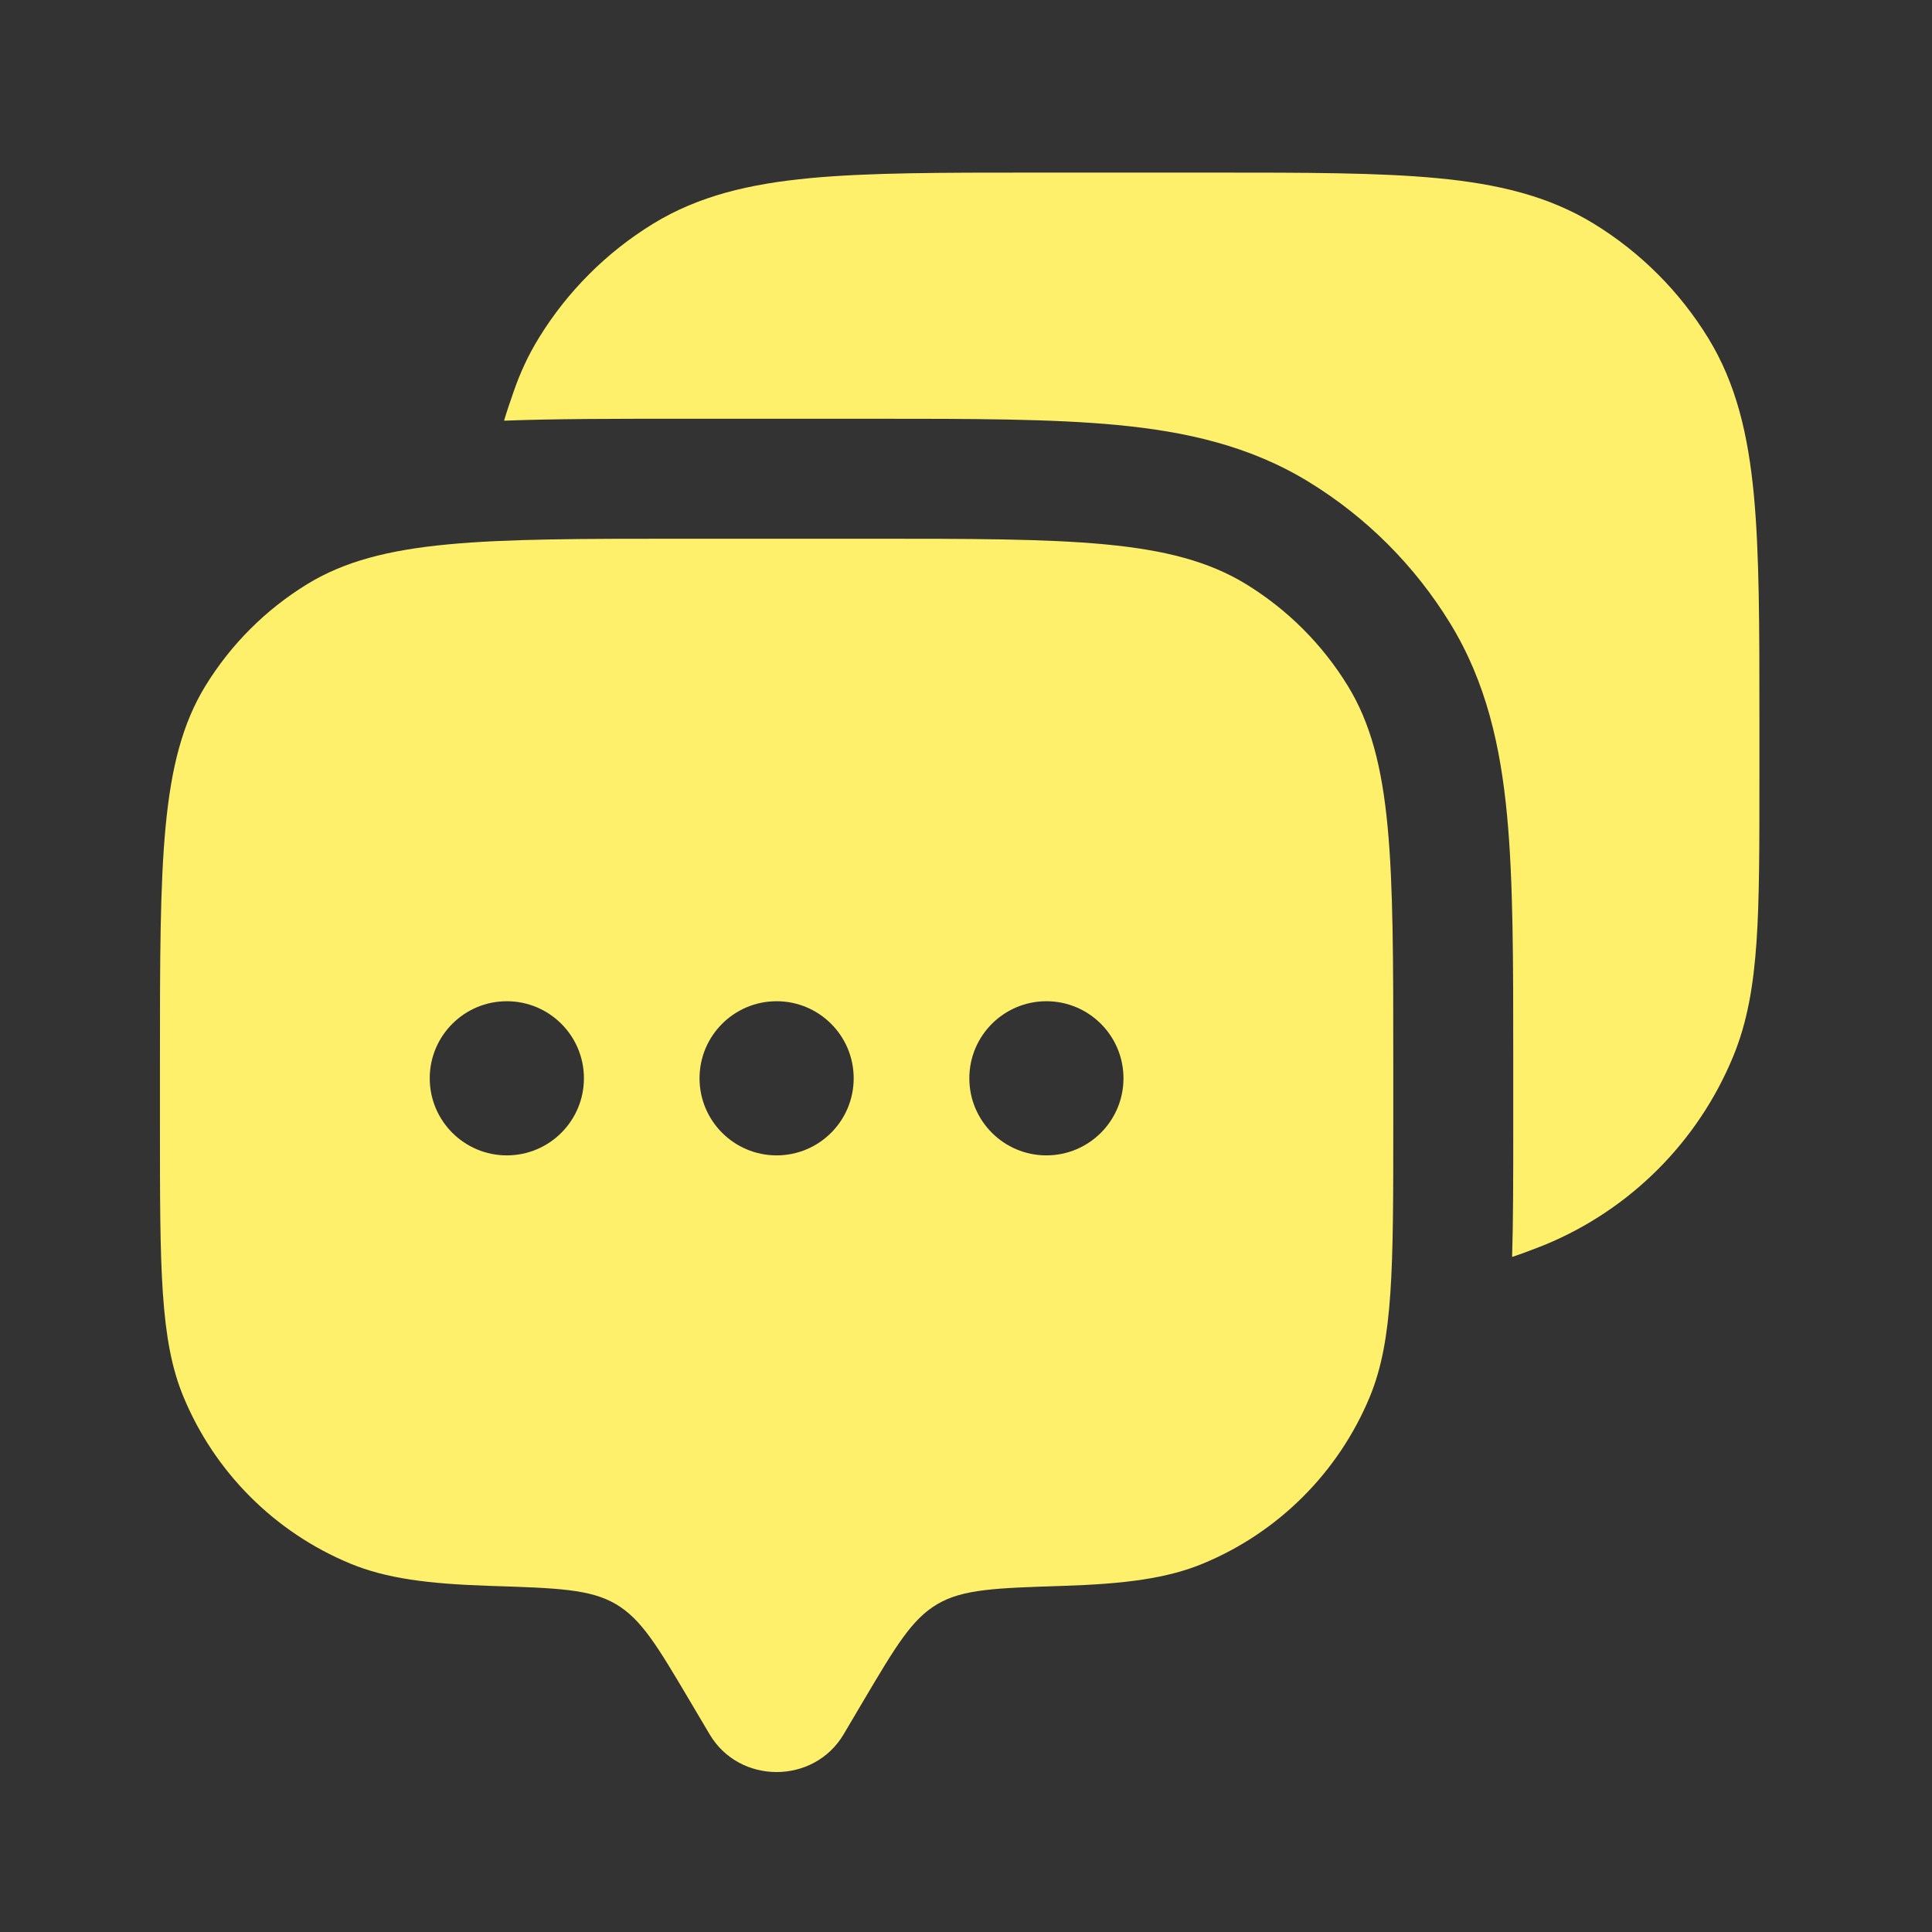 <svg width="51" height="51" viewBox="0 0 51 51" fill="none" xmlns="http://www.w3.org/2000/svg">
<rect x="0" y="0" width="51" height="51" fill="#333333" stroke="none"/>
<path fill-rule="evenodd" clip-rule="evenodd" d="M22.27 45.781L22.797 44.889C23.644 43.46 24.067 42.745 24.74 42.347C25.414 41.948 26.293 41.92 28.051 41.864C29.7 41.811 30.807 41.667 31.755 41.275C33.749 40.449 35.334 38.864 36.16 36.87C36.779 35.374 36.779 33.478 36.779 29.685V28.058C36.779 22.729 36.779 20.064 35.58 18.107C34.909 17.012 33.988 16.091 32.893 15.42C30.935 14.221 28.271 14.221 22.942 14.221H18.059C12.73 14.221 10.066 14.221 8.109 15.42C7.014 16.091 6.093 17.012 5.422 18.107C4.222 20.064 4.222 22.729 4.222 28.058V29.685C4.222 33.478 4.222 35.374 4.842 36.87C5.668 38.864 7.252 40.449 9.247 41.275C10.194 41.667 11.302 41.811 12.95 41.864C14.708 41.92 15.587 41.948 16.261 42.347C16.935 42.745 17.358 43.46 18.204 44.889L18.732 45.781C19.518 47.11 21.483 47.11 22.27 45.781ZM27.622 30.499C28.746 30.499 29.657 29.588 29.657 28.464C29.657 27.341 28.746 26.43 27.622 26.43C26.499 26.43 25.588 27.341 25.588 28.464C25.588 29.588 26.499 30.499 27.622 30.499ZM22.535 28.464C22.535 29.588 21.625 30.499 20.501 30.499C19.377 30.499 18.466 29.588 18.466 28.464C18.466 27.341 19.377 26.43 20.501 26.43C21.625 26.43 22.535 27.341 22.535 28.464ZM13.379 30.499C14.503 30.499 15.414 29.588 15.414 28.464C15.414 27.341 14.503 26.43 13.379 26.43C12.255 26.43 11.344 27.341 11.344 28.464C11.344 29.588 12.255 30.499 13.379 30.499Z" fill="#FFF06B"/>
<path d="M32.025 4.556C34.456 4.556 36.39 4.556 37.94 4.703C39.53 4.854 40.875 5.171 42.072 5.905C43.304 6.66 44.34 7.696 45.095 8.928C45.829 10.126 46.146 11.47 46.297 13.06C46.444 14.61 46.444 16.544 46.444 18.975V20.636C46.444 22.366 46.444 23.743 46.368 24.859C46.29 26 46.128 26.981 45.747 27.899C44.818 30.143 43.036 31.925 40.792 32.855C40.736 32.878 40.679 32.901 40.623 32.922C40.352 33.026 40.12 33.114 39.916 33.18C39.946 32.191 39.946 31.063 39.946 29.791V27.907C39.946 25.371 39.946 23.246 39.782 21.518C39.61 19.71 39.236 18.012 38.28 16.453C37.347 14.931 36.069 13.652 34.547 12.72C32.987 11.764 31.29 11.39 29.482 11.218C27.754 11.054 25.629 11.054 23.092 11.054H17.909C16.186 11.054 14.653 11.054 13.306 11.105C13.369 10.888 13.455 10.638 13.556 10.346C13.727 9.848 13.944 9.377 14.22 8.928C14.975 7.696 16.01 6.66 17.242 5.905C18.44 5.171 19.784 4.854 21.374 4.703C22.925 4.556 24.858 4.556 27.29 4.556H32.025Z" fill="#FFF06B"/>
</svg>
